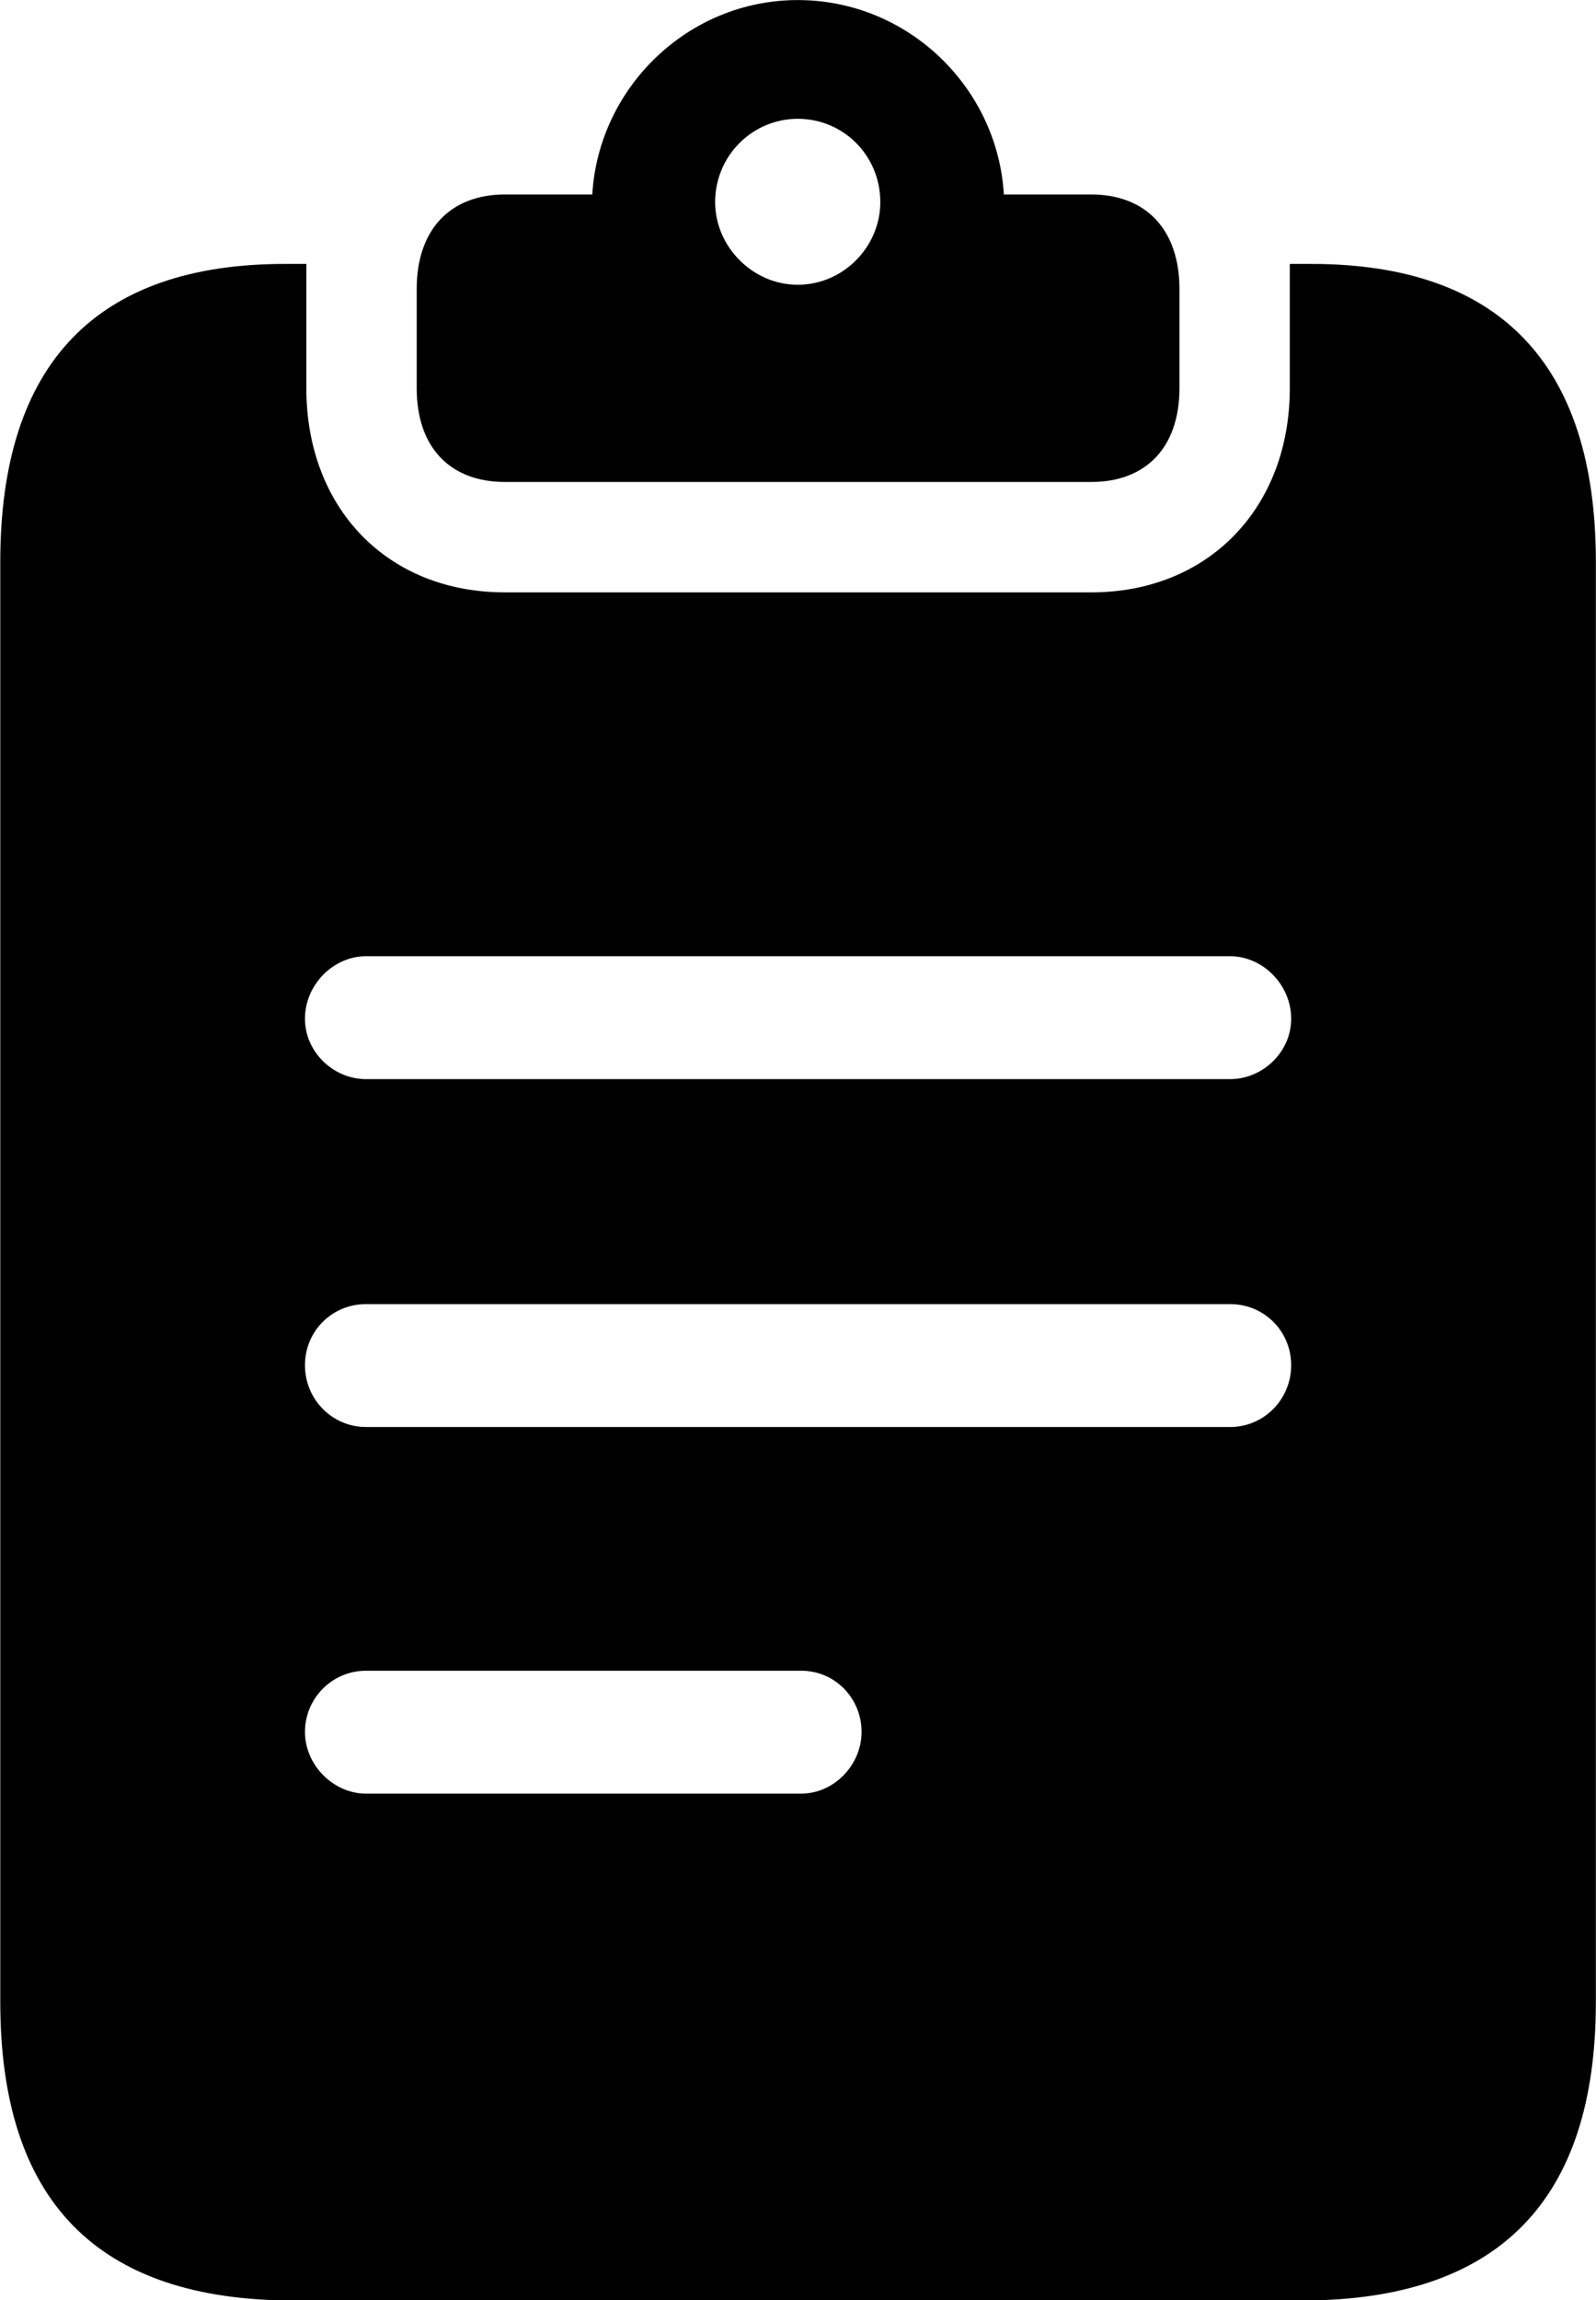 <svg viewBox="0 0 22.996 33.127" xmlns="http://www.w3.org/2000/svg"><path d="M7.274 6.941H15.724C16.514 6.941 16.994 6.441 16.994 5.591V4.161C16.994 3.311 16.514 2.801 15.724 2.801H14.464C14.374 1.261 13.084 0.001 11.494 0.001C9.914 0.001 8.624 1.261 8.534 2.801H7.274C6.484 2.801 6.004 3.311 6.004 4.161V5.591C6.004 6.441 6.484 6.941 7.274 6.941ZM11.494 4.101C10.844 4.101 10.304 3.551 10.304 2.911C10.304 2.241 10.844 1.711 11.494 1.711C12.154 1.711 12.684 2.241 12.684 2.911C12.684 3.551 12.154 4.101 11.494 4.101ZM4.234 33.131H18.754C21.584 33.131 22.994 31.701 22.994 28.831V8.091C22.994 5.221 21.584 3.801 18.894 3.801H18.584V5.591C18.584 7.311 17.414 8.531 15.724 8.531H7.274C5.574 8.531 4.414 7.311 4.414 5.591V3.801H4.104C1.404 3.801 0.004 5.221 0.004 8.091V28.831C0.004 31.701 1.404 33.131 4.234 33.131ZM5.274 15.541C4.804 15.541 4.394 15.151 4.394 14.671C4.394 14.181 4.804 13.771 5.274 13.771H17.724C18.194 13.771 18.604 14.181 18.604 14.671C18.604 15.151 18.194 15.541 17.724 15.541ZM5.274 20.551C4.784 20.551 4.394 20.151 4.394 19.661C4.394 19.171 4.784 18.781 5.274 18.781H17.724C18.214 18.781 18.604 19.171 18.604 19.661C18.604 20.151 18.214 20.551 17.724 20.551ZM5.274 25.831C4.804 25.831 4.394 25.421 4.394 24.941C4.394 24.461 4.784 24.061 5.274 24.061H11.544C12.034 24.061 12.414 24.461 12.414 24.941C12.414 25.421 12.014 25.831 11.544 25.831Z" /></svg>